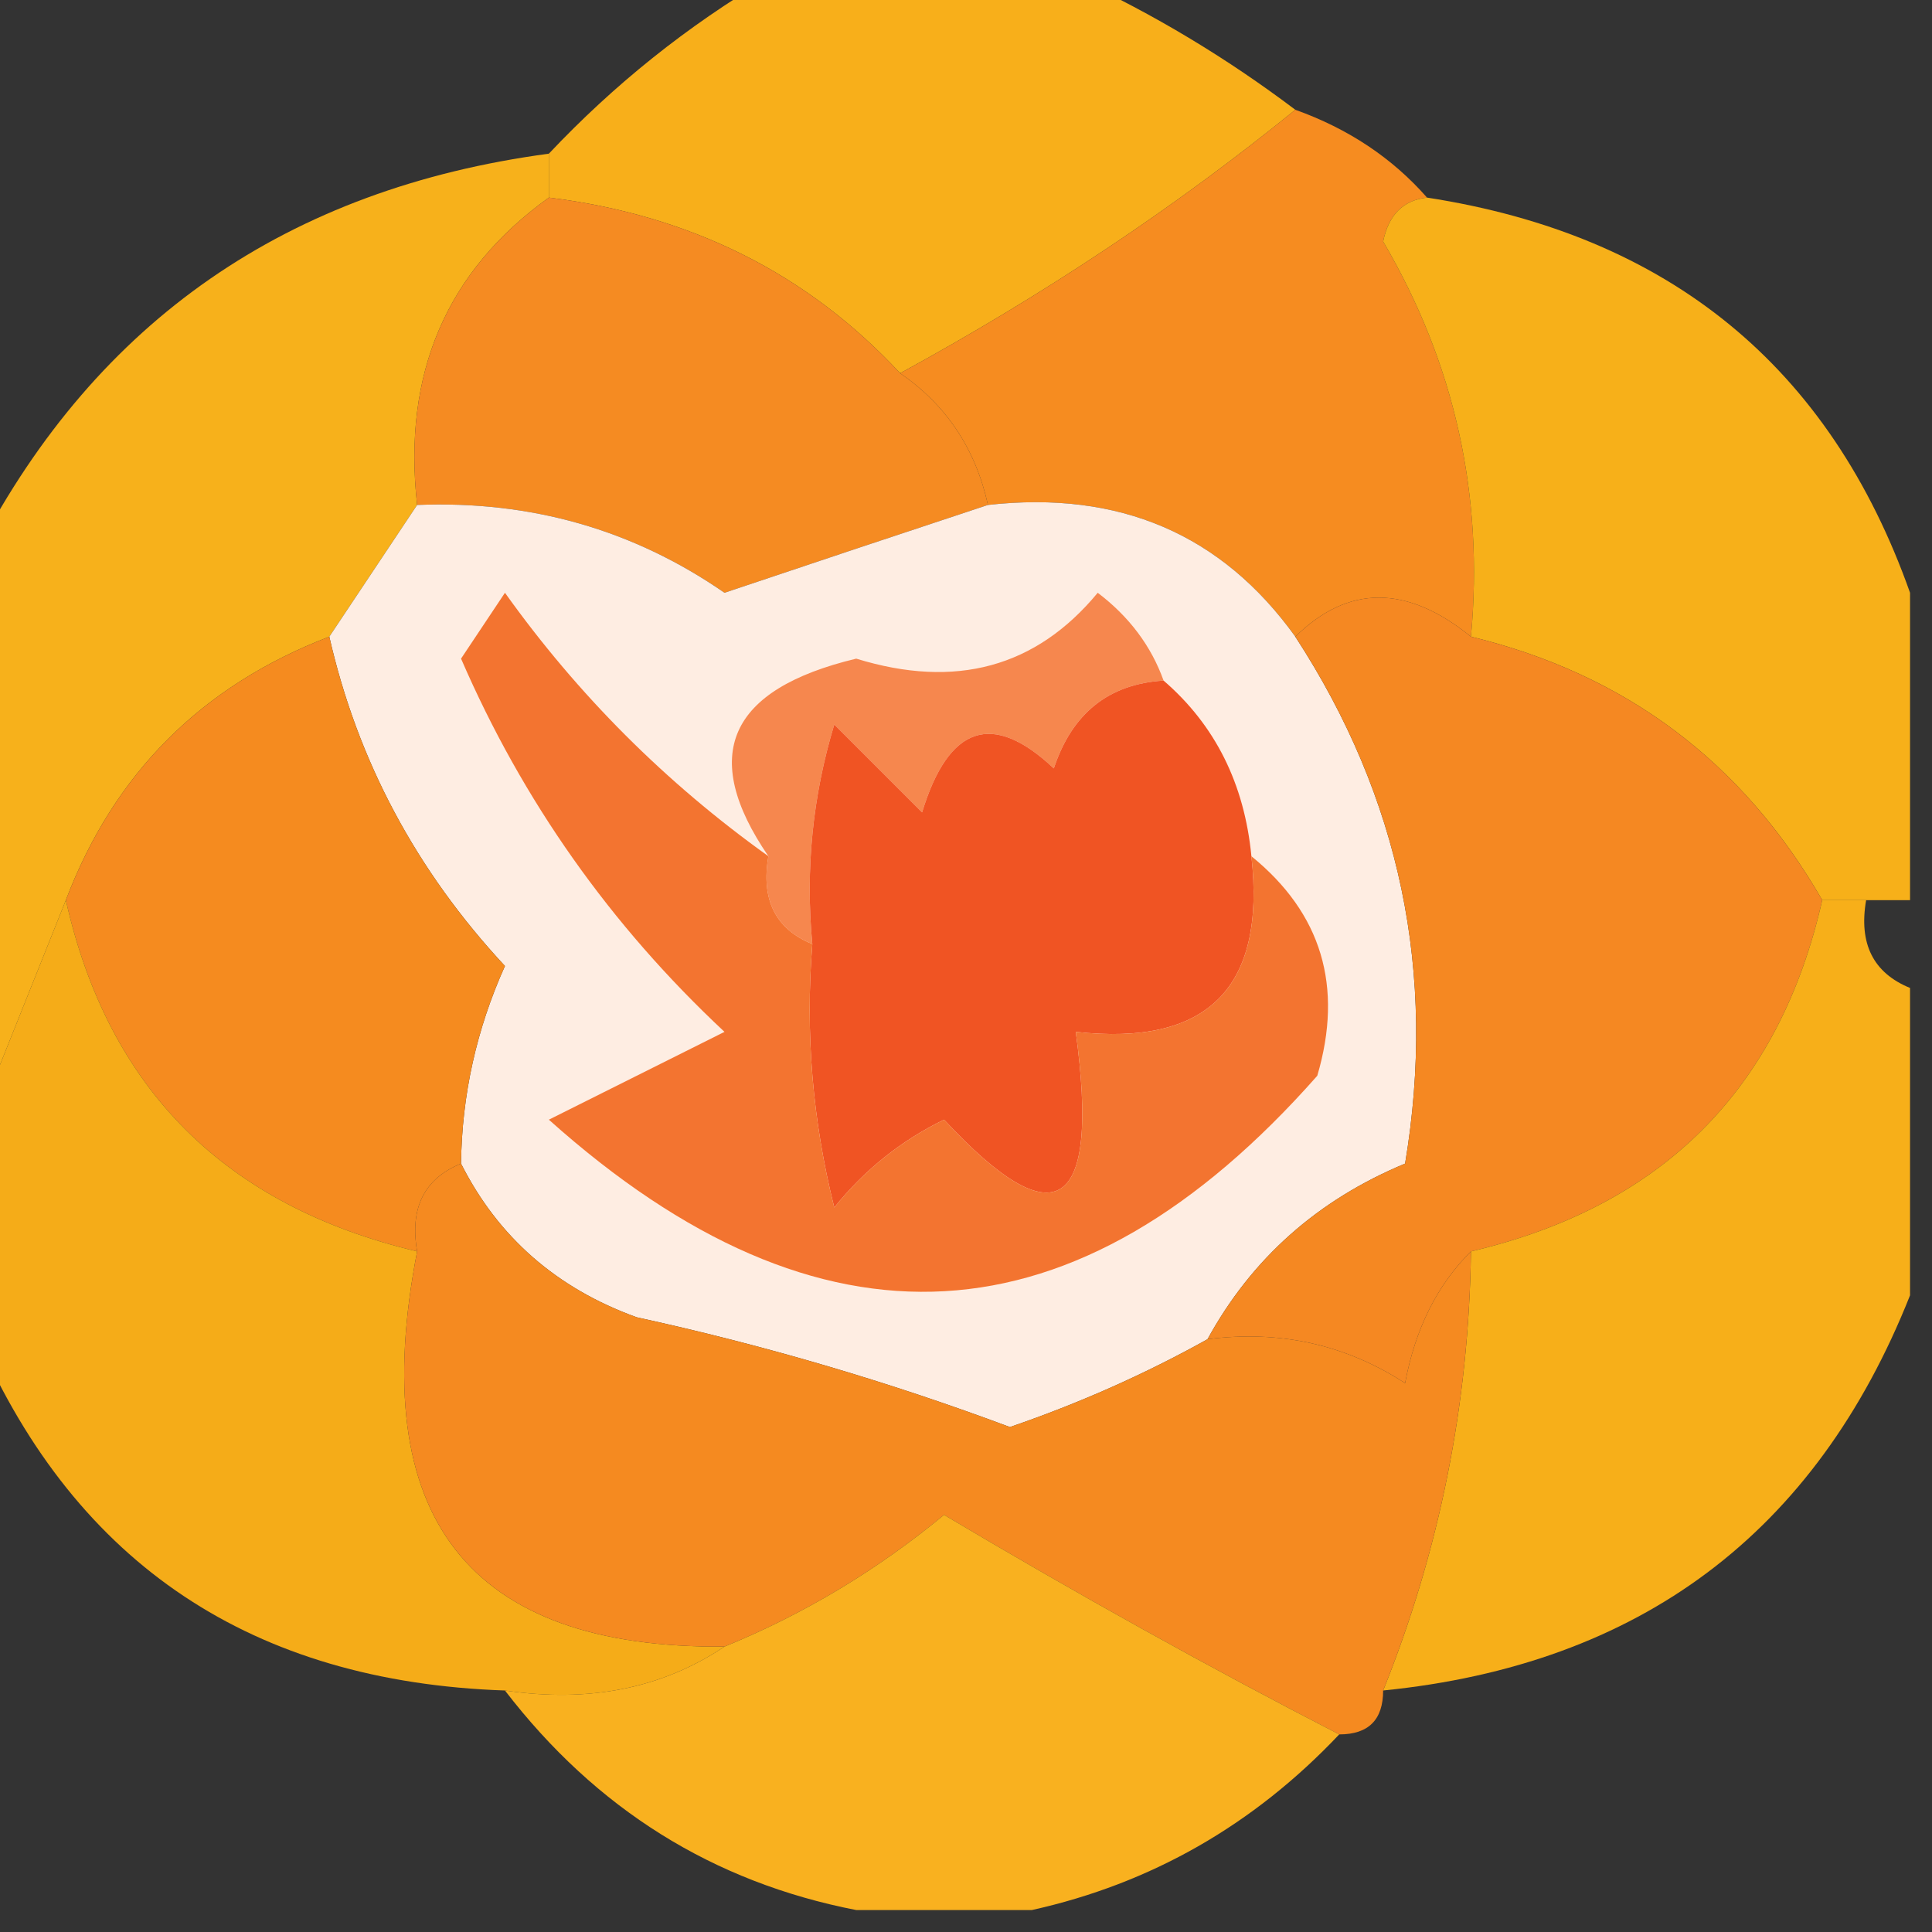 <?xml version="1.0" encoding="UTF-8"?>
<!DOCTYPE svg PUBLIC "-//W3C//DTD SVG 1.1//EN" "http://www.w3.org/Graphics/SVG/1.1/DTD/svg11.dtd">
<svg xmlns="http://www.w3.org/2000/svg" version="1.1" width="44px" height="44px" style="shape-rendering:geometricPrecision; text-rendering:geometricPrecision; image-rendering:optimizeQuality; fill-rule:evenodd; clip-rule:evenodd" xmlns:xlink="http://www.w3.org/1999/xlink">
<rect width="100%" height="100%" fill="#333333" stroke="none"/>
<g><path style="opacity:0.99" fill="#fab11b" d="M 17.5,-0.5 C 19.833,-0.5 22.167,-0.5 24.5,-0.5C 26.261,0.313 27.927,1.313 29.5,2.5C 26.784,4.708 23.784,6.708 20.5,8.5C 18.388,6.229 15.721,4.896 12.5,4.5C 12.5,4.167 12.5,3.833 12.5,3.5C 13.984,1.926 15.651,0.593 17.5,-0.5 Z"/></g>
<g><path style="opacity:0.981" fill="#fab31b" d="M 12.5,3.5 C 12.5,3.833 12.5,4.167 12.5,4.5C 10.166,6.176 9.166,8.509 9.5,11.5C 8.833,12.5 8.167,13.5 7.5,14.5C 4.596,15.614 2.596,17.614 1.5,20.5C 0.833,22.167 0.167,23.833 -0.5,25.5C -0.5,21.167 -0.5,16.833 -0.5,12.5C 2.22,7.296 6.554,4.296 12.5,3.5 Z"/></g>
<g><path style="opacity:1" fill="#f58b22" d="M 12.5,4.5 C 15.721,4.896 18.388,6.229 20.5,8.5C 21.551,9.222 22.218,10.222 22.5,11.5C 20.516,12.156 18.516,12.822 16.5,13.5C 14.423,12.063 12.089,11.396 9.5,11.5C 9.166,8.509 10.166,6.176 12.5,4.5 Z"/></g>
<g><path style="opacity:1" fill="#f68c20" d="M 29.5,2.5 C 30.709,2.932 31.709,3.599 32.5,4.5C 31.957,4.56 31.624,4.893 31.5,5.5C 33.13,8.276 33.797,11.276 33.5,14.5C 32.039,13.314 30.705,13.314 29.5,14.5C 27.824,12.166 25.491,11.166 22.5,11.5C 22.218,10.222 21.551,9.222 20.5,8.5C 23.784,6.708 26.784,4.708 29.5,2.5 Z"/></g>
<g><path style="opacity:0.985" fill="#f9b119" d="M 32.5,4.5 C 38.01,5.351 41.677,8.351 43.5,13.5C 43.5,15.833 43.5,18.167 43.5,20.5C 43.167,20.5 42.833,20.5 42.5,20.5C 42.167,20.5 41.833,20.5 41.5,20.5C 39.687,17.353 37.02,15.353 33.5,14.5C 33.797,11.276 33.13,8.276 31.5,5.5C 31.624,4.893 31.957,4.56 32.5,4.5 Z"/></g>
<g><path style="opacity:1" fill="#feede2" d="M 9.5,11.5 C 12.089,11.396 14.423,12.063 16.5,13.5C 18.516,12.822 20.516,12.156 22.5,11.5C 25.491,11.166 27.824,12.166 29.5,14.5C 31.89,18.172 32.724,22.172 32,26.5C 30.008,27.328 28.508,28.661 27.5,30.5C 26.085,31.289 24.585,31.956 23,32.5C 20.226,31.464 17.393,30.631 14.5,30C 12.676,29.34 11.343,28.173 10.5,26.5C 10.519,24.94 10.852,23.44 11.5,22C 9.477,19.825 8.143,17.325 7.5,14.5C 8.167,13.5 8.833,12.5 9.5,11.5 Z"/></g>
<g><path style="opacity:1" fill="#f58b1f" d="M 7.5,14.5 C 8.143,17.325 9.477,19.825 11.5,22C 10.852,23.44 10.519,24.94 10.5,26.5C 9.662,26.842 9.328,27.508 9.5,28.5C 5.13,27.464 2.464,24.797 1.5,20.5C 2.596,17.614 4.596,15.614 7.5,14.5 Z"/></g>
<g><path style="opacity:1" fill="#f6874e" d="M 26.5,15.5 C 25.25,15.577 24.417,16.244 24,17.5C 22.605,16.185 21.605,16.519 21,18.5C 20.333,17.833 19.667,17.167 19,16.5C 18.506,18.134 18.34,19.801 18.5,21.5C 17.662,21.158 17.328,20.492 17.5,19.5C 15.923,17.198 16.589,15.698 19.5,15C 21.764,15.698 23.597,15.198 25,13.5C 25.717,14.044 26.217,14.711 26.5,15.5 Z"/></g>
<g><path style="opacity:1" fill="#f58822" d="M 33.5,14.5 C 37.02,15.353 39.687,17.353 41.5,20.5C 40.523,24.811 37.856,27.477 33.5,28.5C 32.732,29.262 32.232,30.262 32,31.5C 30.644,30.62 29.144,30.287 27.5,30.5C 28.508,28.661 30.008,27.328 32,26.5C 32.724,22.172 31.89,18.172 29.5,14.5C 30.705,13.314 32.039,13.314 33.5,14.5 Z"/></g>
<g><path style="opacity:1" fill="#f05423" d="M 26.5,15.5 C 27.674,16.514 28.34,17.847 28.5,19.5C 28.833,22.5 27.5,23.833 24.5,23.5C 25.055,27.584 24.055,28.251 21.5,25.5C 20.522,25.977 19.689,26.643 19,27.5C 18.505,25.527 18.338,23.527 18.5,21.5C 18.34,19.801 18.506,18.134 19,16.5C 19.667,17.167 20.333,17.833 21,18.5C 21.605,16.519 22.605,16.185 24,17.5C 24.417,16.244 25.25,15.577 26.5,15.5 Z"/></g>
<g><path style="opacity:0.976" fill="#faaf18" d="M 1.5,20.5 C 2.464,24.797 5.13,27.464 9.5,28.5C 8.325,34.55 10.658,37.55 16.5,37.5C 15.081,38.451 13.415,38.785 11.5,38.5C 5.751,38.302 1.751,35.636 -0.5,30.5C -0.5,28.833 -0.5,27.167 -0.5,25.5C 0.167,23.833 0.833,22.167 1.5,20.5 Z"/></g>
<g><path style="opacity:0.983" fill="#fab119" d="M 41.5,20.5 C 41.833,20.5 42.167,20.5 42.5,20.5C 42.328,21.492 42.662,22.158 43.5,22.5C 43.5,24.833 43.5,27.167 43.5,29.5C 41.353,34.913 37.353,37.913 31.5,38.5C 32.787,35.302 33.453,31.969 33.5,28.5C 37.856,27.477 40.523,24.811 41.5,20.5 Z"/></g>
<g><path style="opacity:1" fill="#f37430" d="M 17.5,19.5 C 17.328,20.492 17.662,21.158 18.5,21.5C 18.338,23.527 18.505,25.527 19,27.5C 19.689,26.643 20.522,25.977 21.5,25.5C 24.055,28.251 25.055,27.584 24.5,23.5C 27.5,23.833 28.833,22.5 28.5,19.5C 30.099,20.799 30.599,22.465 30,24.5C 24.523,30.708 18.69,31.041 12.5,25.5C 13.833,24.833 15.167,24.167 16.5,23.5C 13.902,21.072 11.902,18.239 10.5,15C 10.833,14.5 11.167,14 11.5,13.5C 13.161,15.827 15.161,17.827 17.5,19.5 Z"/></g>
<g><path style="opacity:1" fill="#f58a20" d="M 10.5,26.5 C 11.343,28.173 12.676,29.34 14.5,30C 17.393,30.631 20.226,31.464 23,32.5C 24.585,31.956 26.085,31.289 27.5,30.5C 29.144,30.287 30.644,30.62 32,31.5C 32.232,30.262 32.732,29.262 33.5,28.5C 33.453,31.969 32.787,35.302 31.5,38.5C 31.5,39.167 31.167,39.5 30.5,39.5C 27.552,37.982 24.552,36.315 21.5,34.5C 19.971,35.763 18.305,36.763 16.5,37.5C 10.658,37.55 8.325,34.55 9.5,28.5C 9.328,27.508 9.662,26.842 10.5,26.5 Z"/></g>
<g><path style="opacity:0.992" fill="#fbb220" d="M 30.5,39.5 C 28.551,41.563 26.218,42.896 23.5,43.5C 22.167,43.5 20.833,43.5 19.5,43.5C 16.238,42.865 13.572,41.198 11.5,38.5C 13.415,38.785 15.081,38.451 16.5,37.5C 18.305,36.763 19.971,35.763 21.5,34.5C 24.552,36.315 27.552,37.982 30.5,39.5 Z"/></g>
</svg>
